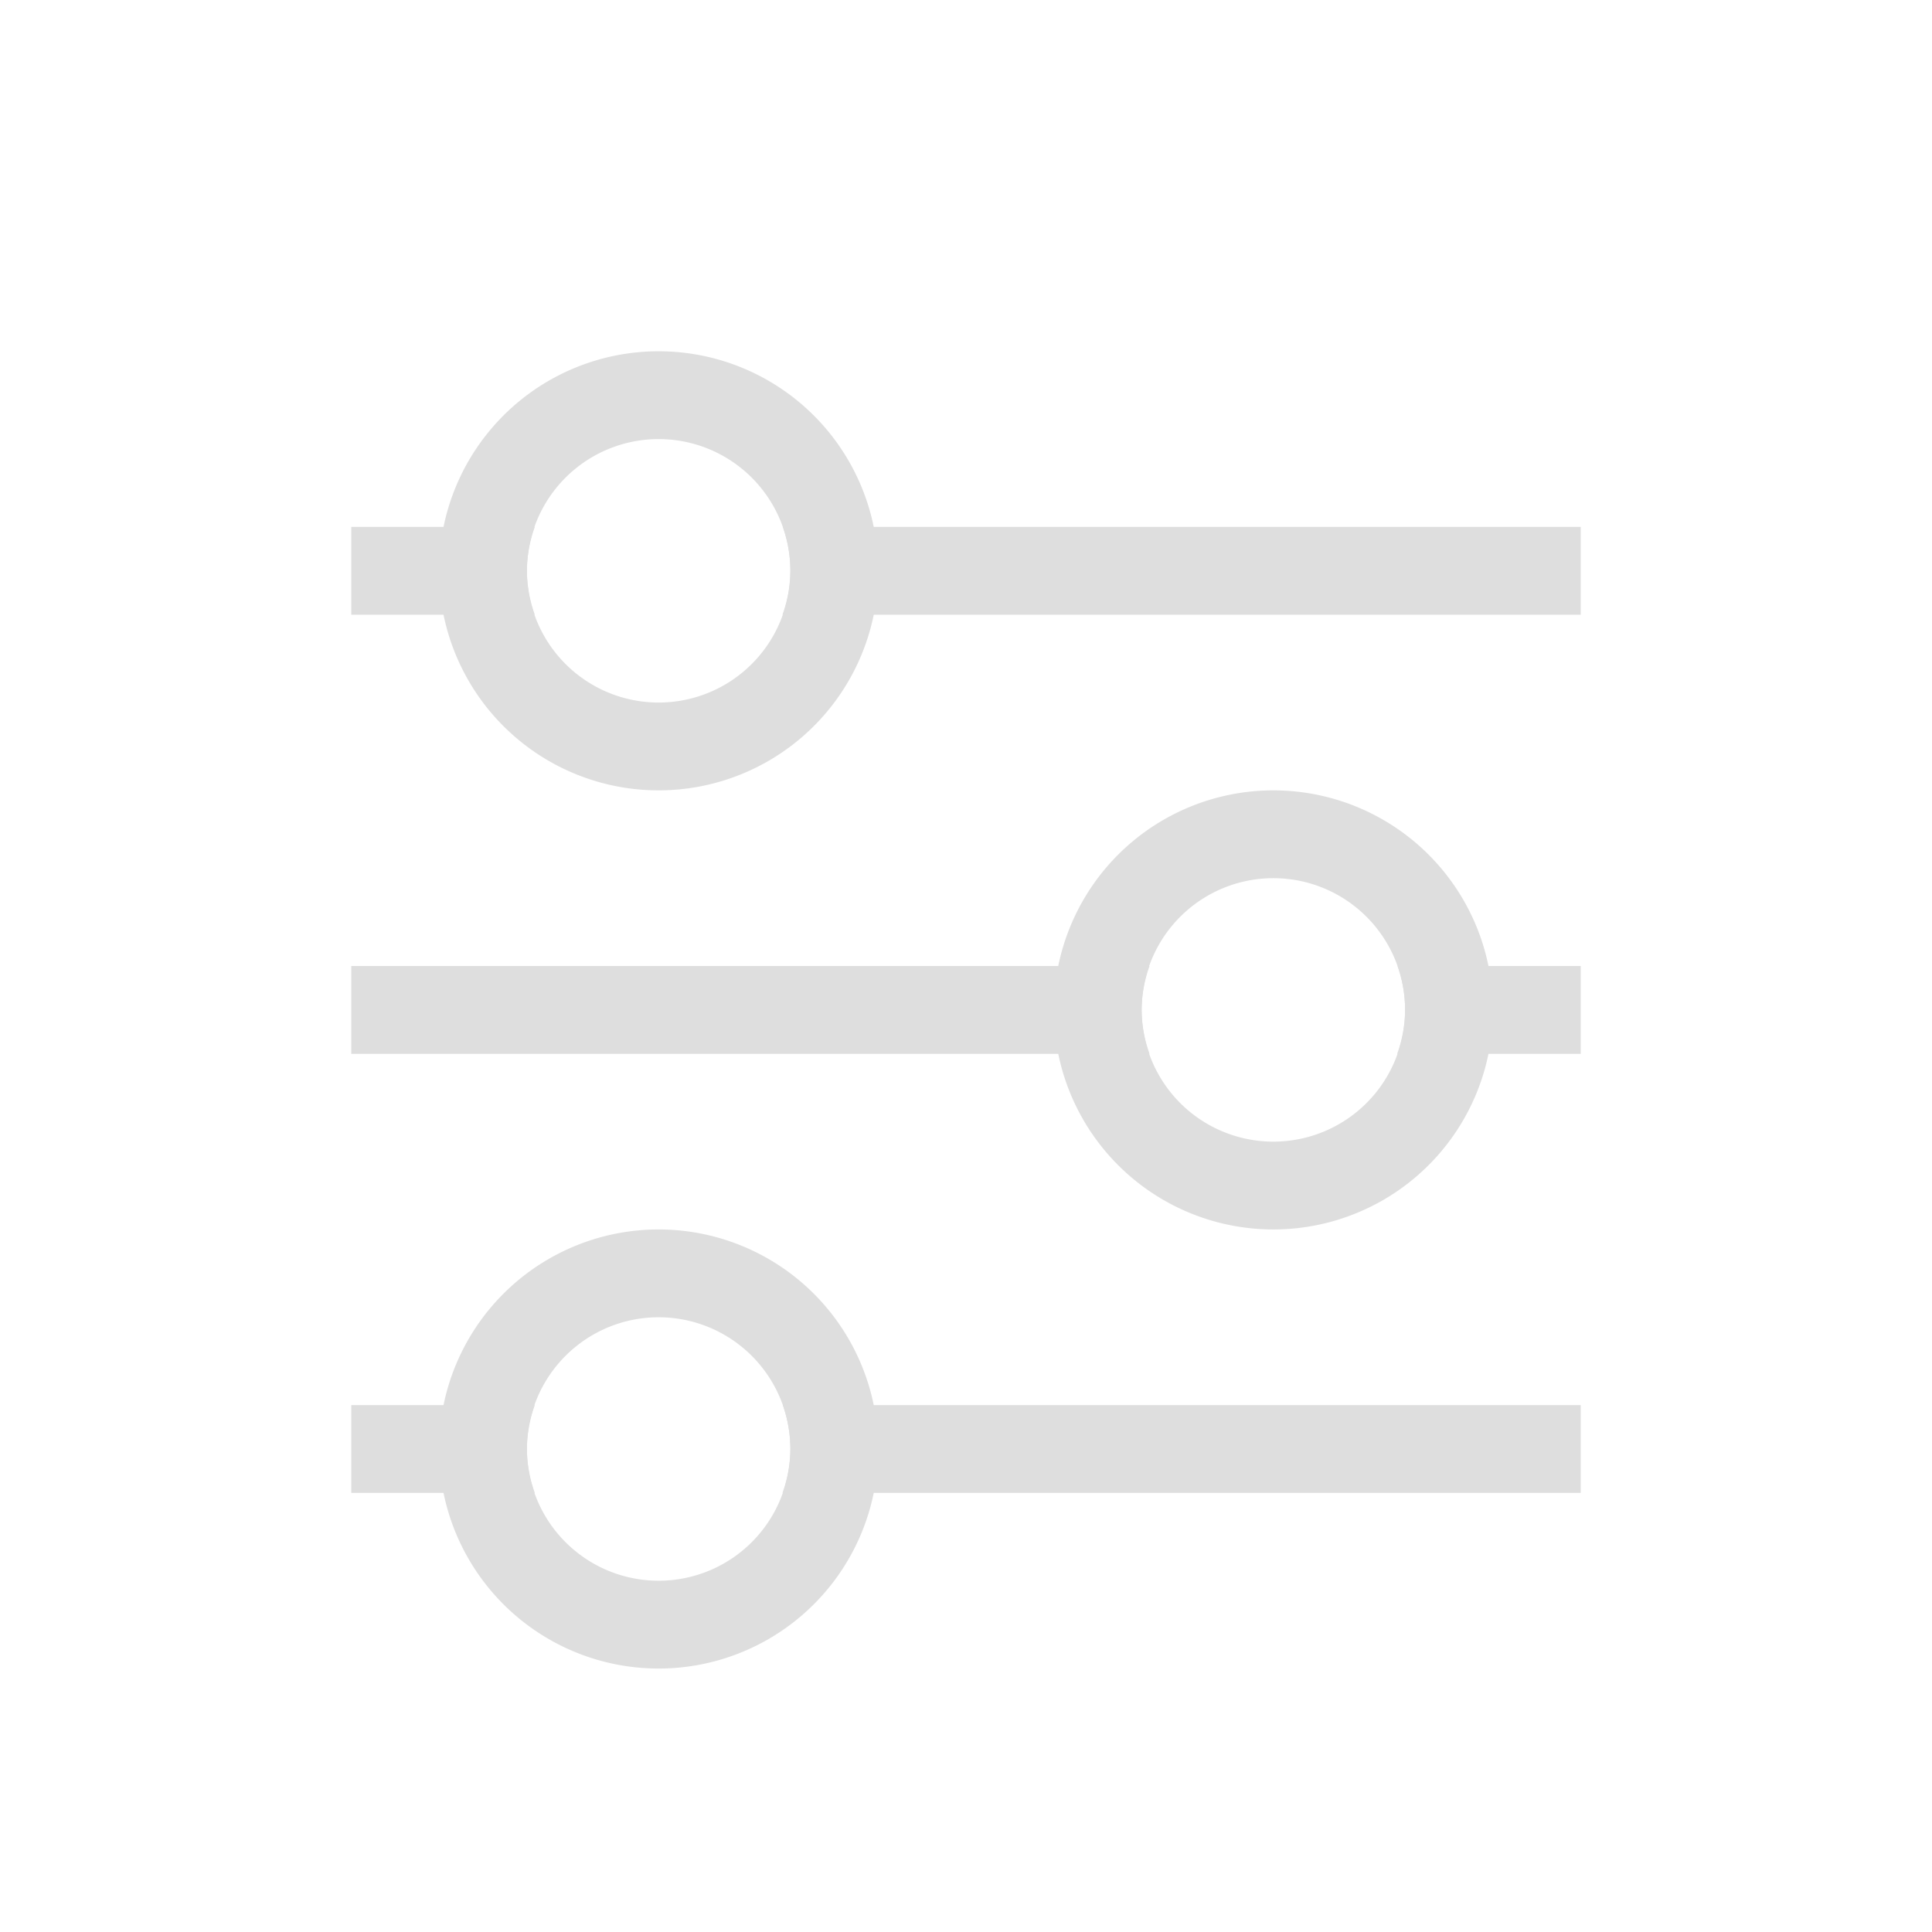 <?xml version='1.0' encoding='ASCII'?>
<svg xmlns="http://www.w3.org/2000/svg" width="16" height="16" viewBox="-3 -3 22 22">
<defs><style id="current-color-scheme" type="text/css">.ColorScheme-Contrast{color:#dedede; fill:currentColor;}</style></defs><g fill="currentColor" stroke-linecap="round" stroke-linejoin="round" stroke-width="2" class="ColorScheme-Contrast" style="fill:currentColor">
<style id="current-color-scheme" type="text/css" class="ColorScheme-Contrast" fill="currentColor" style="fill:currentColor">
.ColorScheme-Contrast{color:#dedede}
</style>
<path d="M1 3v1h2.09A1.5 1.5 0 0 1 3 3.5a1.5 1.5 0 0 1 .09-.5zm4.914 0A1.5 1.5 0 0 1 6 3.5a1.5 1.5 0 0 1-.09.5H15V3z" class="ColorScheme-Contrast" style="fill:currentColor" fill="currentColor"/>
<path d="M4.5 1A2.5 2.5 0 0 0 2 3.5 2.5 2.5 0 0 0 4.5 6 2.5 2.5 0 0 0 7 3.5 2.5 2.5 0 0 0 4.5 1m0 1A1.5 1.5 0 0 1 6 3.5 1.5 1.5 0 0 1 4.5 5 1.5 1.5 0 0 1 3 3.5 1.5 1.5 0 0 1 4.5 2M1 8v1h9.09a1.5 1.5 0 0 1-.09-.5 1.5 1.5 0 0 1 .09-.5zm11.914 0a1.5 1.5 0 0 1 .086.5 1.5 1.5 0 0 1-.09.5H15V8zM1 13v1h2.09a1.5 1.5 0 0 1-.09-.5 1.5 1.5 0 0 1 .09-.5zm4.914 0a1.5 1.5 0 0 1 .086.5 1.5 1.5 0 0 1-.09.5H15v-1z" class="ColorScheme-Contrast" fill="currentColor" style="fill:currentColor"/>
<path d="M11.5 6A2.5 2.5 0 0 0 9 8.5a2.5 2.5 0 0 0 2.5 2.5A2.5 2.5 0 0 0 14 8.5 2.5 2.5 0 0 0 11.5 6m0 1A1.5 1.5 0 0 1 13 8.5a1.5 1.5 0 0 1-1.5 1.5A1.5 1.5 0 0 1 10 8.5 1.5 1.5 0 0 1 11.5 7m-7 4A2.5 2.5 0 0 0 2 13.5 2.5 2.5 0 0 0 4.5 16 2.5 2.5 0 0 0 7 13.5 2.5 2.5 0 0 0 4.5 11m0 1A1.5 1.5 0 0 1 6 13.5 1.5 1.5 0 0 1 4.5 15 1.5 1.5 0 0 1 3 13.5 1.5 1.5 0 0 1 4.5 12" class="ColorScheme-Contrast" fill="currentColor" style="fill:currentColor"/>
</g>
</svg>
